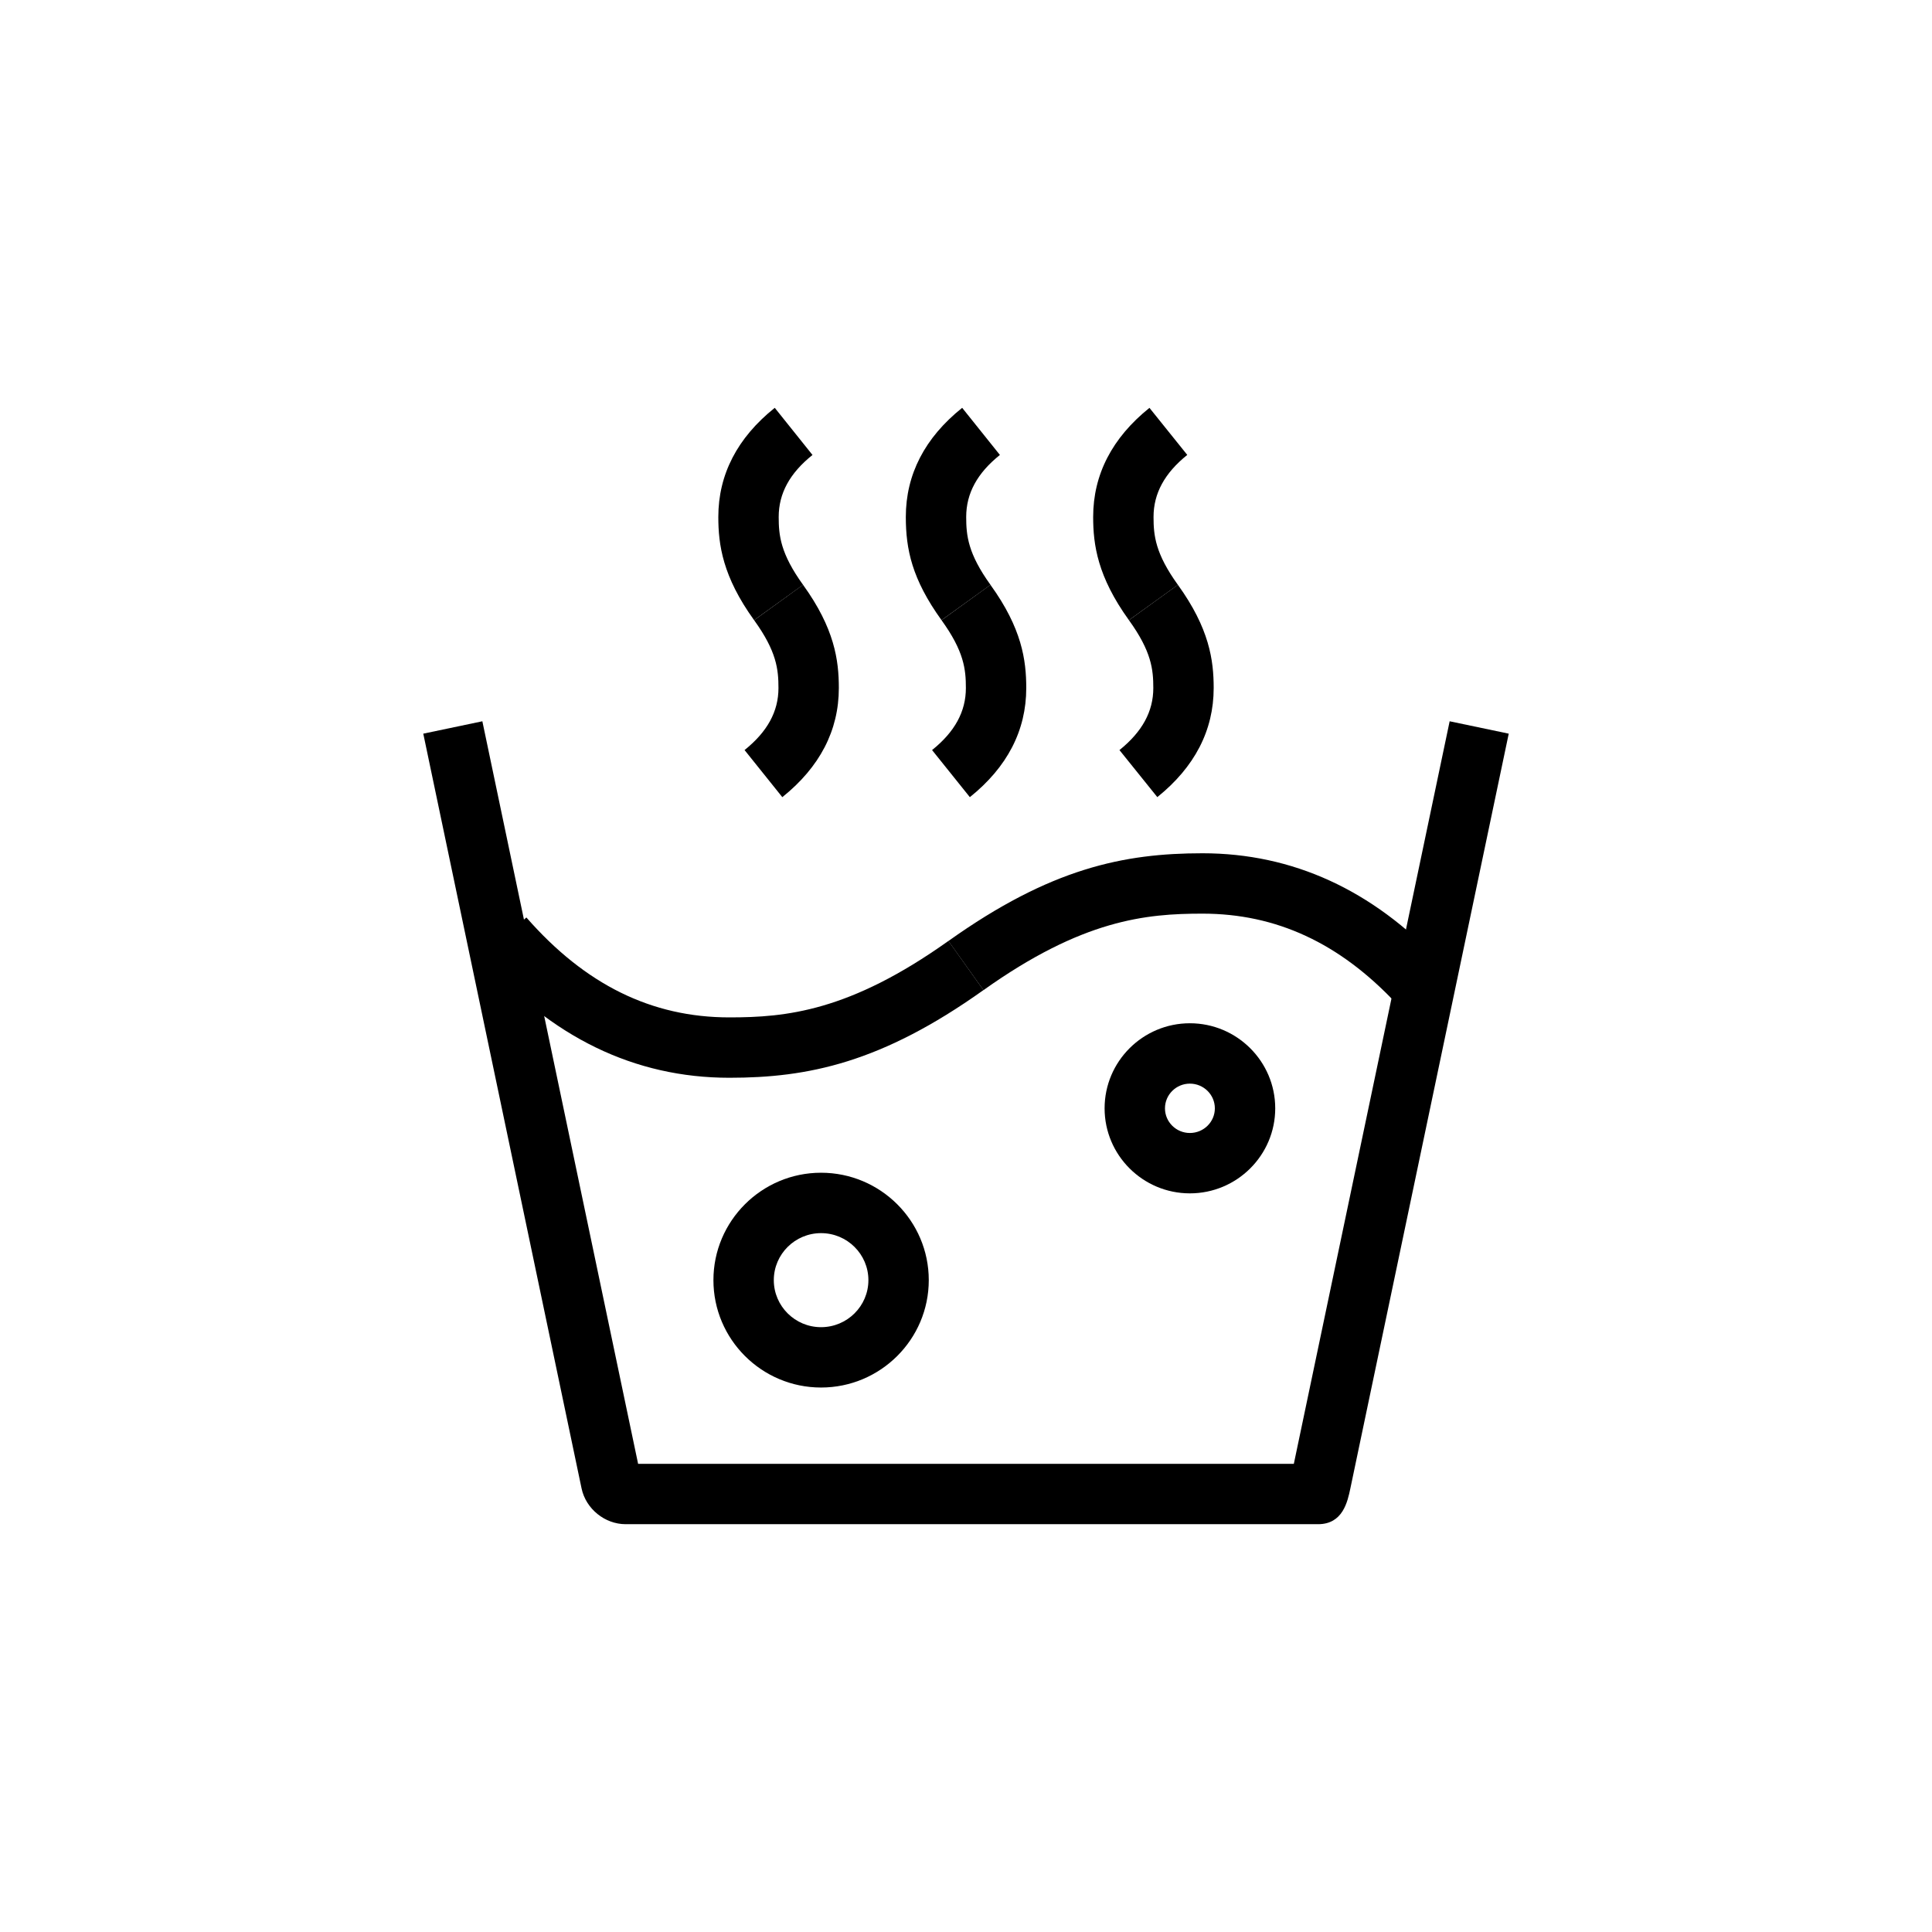<?xml version="1.0" encoding="utf-8"?>
<!-- Generator: Adobe Illustrator 16.0.0, SVG Export Plug-In . SVG Version: 6.00 Build 0)  -->
<!DOCTYPE svg PUBLIC "-//W3C//DTD SVG 1.1//EN" "http://www.w3.org/Graphics/SVG/1.1/DTD/svg11.dtd">
<svg version="1.1" id="Layer_1" xmlns="http://www.w3.org/2000/svg" xmlns:xlink="http://www.w3.org/1999/xlink" x="0px" y="0px"
	 width="160px" height="160px" viewBox="0 0 160 160" enable-background="new 0 0 160 160" xml:space="preserve">
<g>
	<g>
		<g>
			<g>
				<g>
					<g>
						<path d="M109.156,126.227H51.814c-1.726,0-3.296-1.274-3.651-2.963L35.054,60.759l4.893-1.026l12.898,61.494h54.305
							l12.904-61.494l4.893,1.026l-13.115,62.501C111.598,124.371,111.207,126.227,109.156,126.227z"/>
					</g>
				</g>
			</g>
		</g>
		<g>
			<g>
				<path d="M60.402,89.256c-7.851,0-14.772-3.357-20.573-9.98l3.762-3.295c4.877,5.568,10.376,8.275,16.812,8.275
					c4.681,0,9.937-0.488,18.143-6.333l2.899,4.073C72.984,88.021,66.914,89.256,60.402,89.256z"/>
			</g>
			<g>
				<path d="M115.628,83.098c-4.69-5.001-9.94-7.434-16.046-7.434c-4.678,0-9.93,0.489-18.137,6.337l-2.901-4.071
					c8.462-6.03,14.53-7.266,21.038-7.266c7.458,0,14.083,3.033,19.691,9.013L115.628,83.098z"/>
			</g>
		</g>
	</g>
	<g>
		<path d="M67.996,114.909c-4.915,0-8.913-3.99-8.913-8.894c0-4.904,3.998-8.894,8.913-8.894c4.919,0,8.921,3.989,8.921,8.894
			C76.917,110.919,72.915,114.909,67.996,114.909z M67.996,102.123c-2.157,0-3.913,1.746-3.913,3.893
			c0,2.147,1.756,3.895,3.913,3.895c2.162,0,3.921-1.747,3.921-3.895C71.917,103.869,70.158,102.123,67.996,102.123z"/>
	</g>
	<g>
		<path d="M98.54,98.829c-3.894,0-7.062-3.159-7.062-7.041c0-3.886,3.168-7.046,7.062-7.046c3.897,0,7.069,3.16,7.069,7.046
			C105.609,95.67,102.438,98.829,98.54,98.829z M98.54,89.742c-1.138,0-2.062,0.918-2.062,2.046c0,1.125,0.924,2.041,2.062,2.041
			c1.142,0,2.069-0.916,2.069-2.041C100.609,90.66,99.682,89.742,98.54,89.742z"/>
	</g>
	<g>
		<g>
			<g>
				<path d="M77.972,51.358c-2.453-3.405-2.956-5.879-2.956-8.546c0-3.518,1.57-6.559,4.667-9.038l3.125,3.903
					c-1.879,1.504-2.792,3.184-2.792,5.134c0,1.548,0.151,3.04,2.013,5.623L77.972,51.358z"/>
			</g>
			<g>
				<path d="M80.319,66.017l-3.129-3.9c1.884-1.511,2.8-3.19,2.8-5.135c0-1.548-0.151-3.039-2.017-5.621l4.052-2.928
					c2.604,3.605,2.965,6.239,2.965,8.548C84.99,60.491,83.419,63.531,80.319,66.017z"/>
			</g>
		</g>
		<g>
			<g>
				<path d="M93.492,51.357c-2.604-3.613-2.961-6.242-2.961-8.545c0-3.51,1.568-6.549,4.662-9.035l3.131,3.897
					c-1.879,1.51-2.793,3.191-2.793,5.137c0,1.544,0.15,3.033,2.018,5.624L93.492,51.357z"/>
			</g>
			<g>
				<path d="M95.844,66.014l-3.135-3.896c1.887-1.518,2.803-3.198,2.803-5.138c0-1.545-0.152-3.034-2.019-5.622l4.055-2.926
					c2.604,3.611,2.964,6.242,2.964,8.547C100.512,60.482,98.941,63.521,95.844,66.014z"/>
			</g>
		</g>
		<g>
			<g>
				<path d="M62.45,51.358c-2.604-3.613-2.962-6.242-2.962-8.546c0-3.515,1.572-6.556,4.674-9.038l3.125,3.904
					c-1.884,1.507-2.799,3.186-2.799,5.134c0,1.544,0.152,3.032,2.019,5.623L62.45,51.358z"/>
			</g>
			<g>
				<path d="M64.788,66.017l-3.127-3.901c1.89-1.515,2.808-3.194,2.808-5.135c0-1.548-0.151-3.039-2.017-5.621l4.053-2.928
					c2.604,3.605,2.964,6.239,2.964,8.548C69.469,60.487,67.894,63.527,64.788,66.017z"/>
			</g>
		</g>
	</g>
</g>
</svg>
